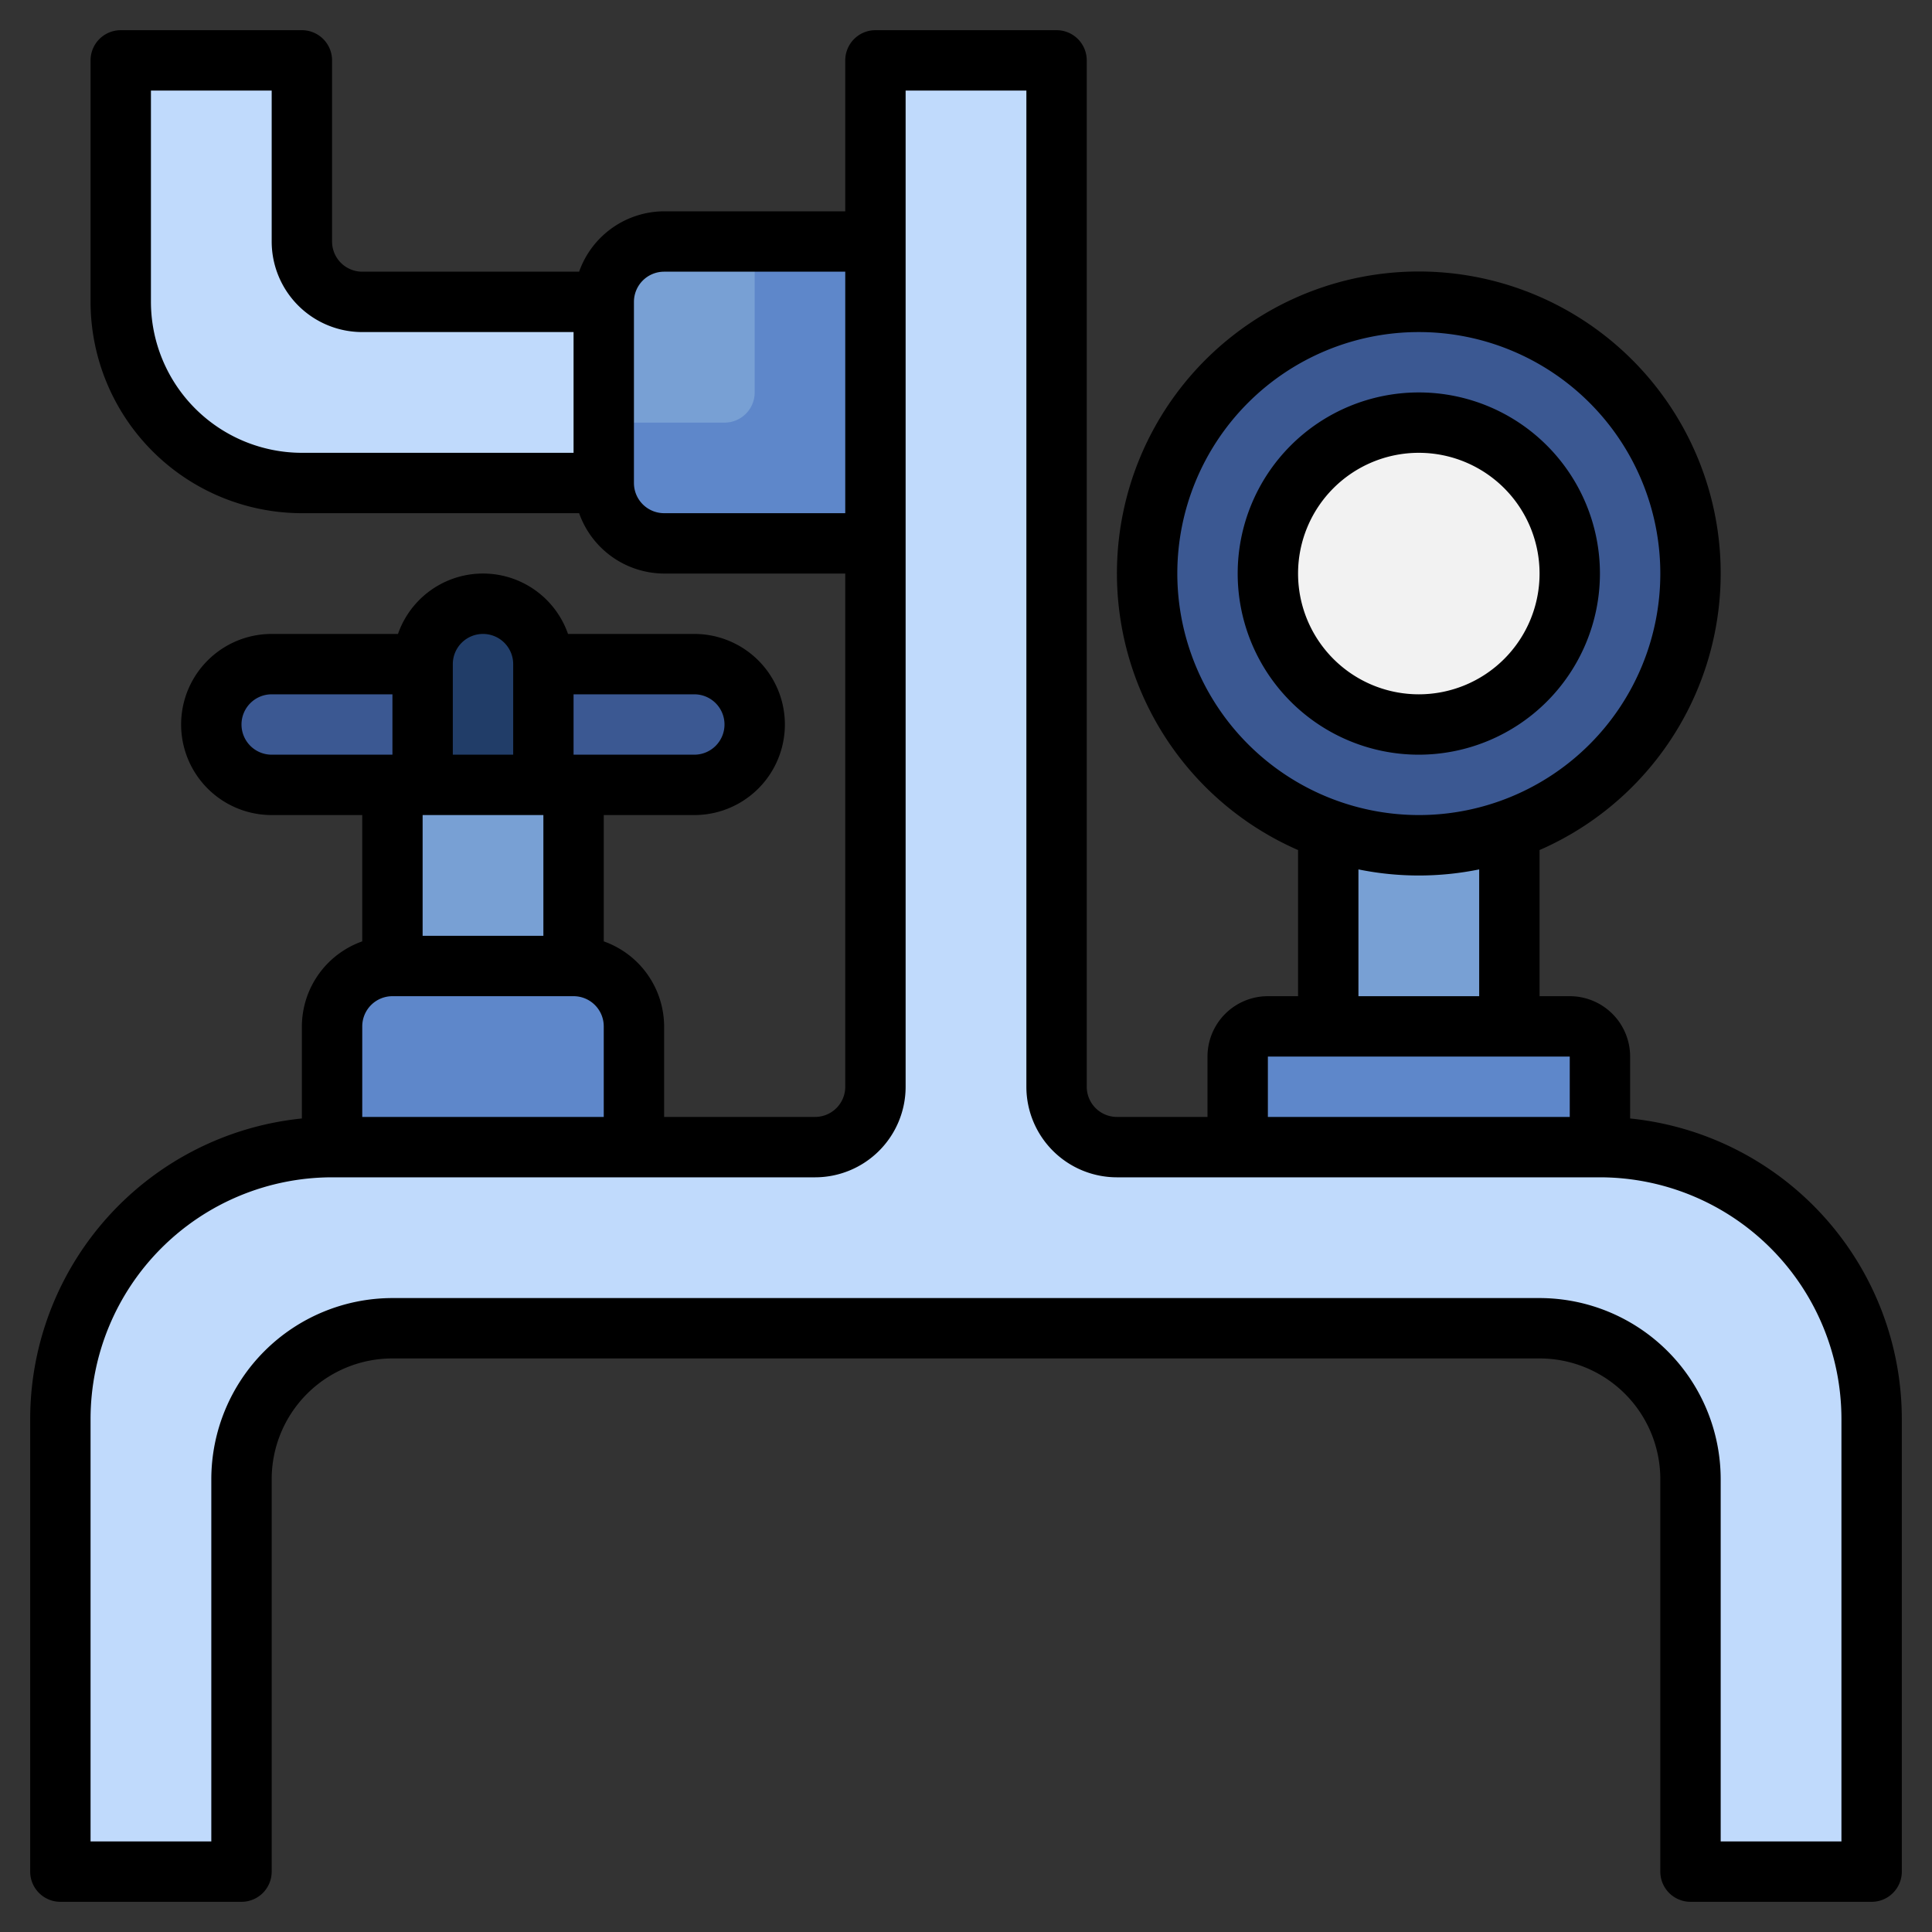 <svg height="512" viewBox="0 0 64 64" width="512" xmlns="http://www.w3.org/2000/svg"><rect x="0" y="0" width="64" height="64" fill="#333333" stroke="none"/><g id="Layer_11" data-name="Layer 11"><path d="m50 34v-7.513h-6v7.513" fill="#78a0d4"/><path d="m35 36v-34h-6v34a2 2 0 0 1 -2 2h-16a9 9 0 0 0 -9 9v15h6v-13a5 5 0 0 1 5-5h38a5 5 0 0 1 5 5v13h6v-15a9 9 0 0 0 -9-9h-16a2 2 0 0 1 -2-2z" fill="#c0dafc"/><circle cx="47" cy="19" fill="#3b5892" r="9"/><circle cx="47" cy="19" fill="#f2f2f2" r="5"/><path d="m11 38v-4a2 2 0 0 1 2-2h6a2 2 0 0 1 2 2v4" fill="#5e87ca"/><path d="m13 32v-6h6v6" fill="#78a0d4"/><path d="m18 26v-4a2 2 0 0 0 -2-2 2 2 0 0 0 -2 2v4" fill="#213d68"/><path d="m18 22h5a2 2 0 0 1 2 2 2 2 0 0 1 -2 2h-5" fill="#3b5892"/><path d="m14 22h-5a2 2 0 0 0 -2 2 2 2 0 0 0 2 2h5" fill="#3b5892"/><path d="m41 38v-3a1 1 0 0 1 1-1h10a1 1 0 0 1 1 1v3" fill="#5e87ca"/><path d="m20 10h-8a2 2 0 0 1 -2-2v-6h-6v8a6 6 0 0 0 6 6h10" fill="#c0dafc"/><path d="m29 18h-7a2 2 0 0 1 -2-2v-6a2 2 0 0 1 2-2h7" fill="#5e87ca"/><path d="m25 13v-5h-3a2 2 0 0 0 -2 2v4h4a1 1 0 0 0 1-1z" fill="#78a0d4"/><path d="m54 37.051v-2.051a2 2 0 0 0 -2-2h-1v-4.841a10 10 0 1 0 -8 0v4.841h-1a2 2 0 0 0 -2 2v2h-3a1 1 0 0 1 -1-1v-34a1 1 0 0 0 -1-1h-6a1 1 0 0 0 -1 1v5h-6a3 3 0 0 0 -2.816 2h-7.184a1 1 0 0 1 -1-1v-6a1 1 0 0 0 -1-1h-6a1 1 0 0 0 -1 1v8a7.008 7.008 0 0 0 7 7h9.184a3 3 0 0 0 2.816 2h6v17a1 1 0 0 1 -1 1h-5v-3a3 3 0 0 0 -2-2.816v-4.184h3a3 3 0 0 0 0-6h-4.184a2.982 2.982 0 0 0 -5.632 0h-4.184a3 3 0 0 0 0 6h3v4.184a3 3 0 0 0 -2 2.816v3.051a10.013 10.013 0 0 0 -9 9.949v15a1 1 0 0 0 1 1h6a1 1 0 0 0 1-1v-13a4 4 0 0 1 4-4h38a4 4 0 0 1 4 4v13a1 1 0 0 0 1 1h6a1 1 0 0 0 1-1v-15a10.013 10.013 0 0 0 -9-9.949zm-15-18.051a8 8 0 1 1 8 8 8.009 8.009 0 0 1 -8-8zm6 9.8a10 10 0 0 0 4 0v4.2h-4zm-3 6.2h10v2h-10zm-37-25v-7h4v5a3 3 0 0 0 3 3h7v4h-9a5.006 5.006 0 0 1 -5-5zm17 7a1 1 0 0 1 -1-1v-6a1 1 0 0 1 1-1h6v8zm2 7a1 1 0 0 1 -1 1h-4v-2h4a1 1 0 0 1 1 1zm-8-3a1 1 0 0 1 1 1v3h-2v-3a1 1 0 0 1 1-1zm-8 3a1 1 0 0 1 1-1h4v2h-4a1 1 0 0 1 -1-1zm10 3v4h-4v-4zm-5 6h6a1 1 0 0 1 1 1v3h-8v-3a1 1 0 0 1 1-1zm48 28h-4v-12a6.006 6.006 0 0 0 -6-6h-38a6.006 6.006 0 0 0 -6 6v12h-4v-14a8.009 8.009 0 0 1 8-8h16a3 3 0 0 0 3-3v-33h4v33a3 3 0 0 0 3 3h16a8.009 8.009 0 0 1 8 8z"/><path d="m53 19a6 6 0 1 0 -6 6 6.006 6.006 0 0 0 6-6zm-10 0a4 4 0 1 1 4 4 4 4 0 0 1 -4-4z"/></g></svg>